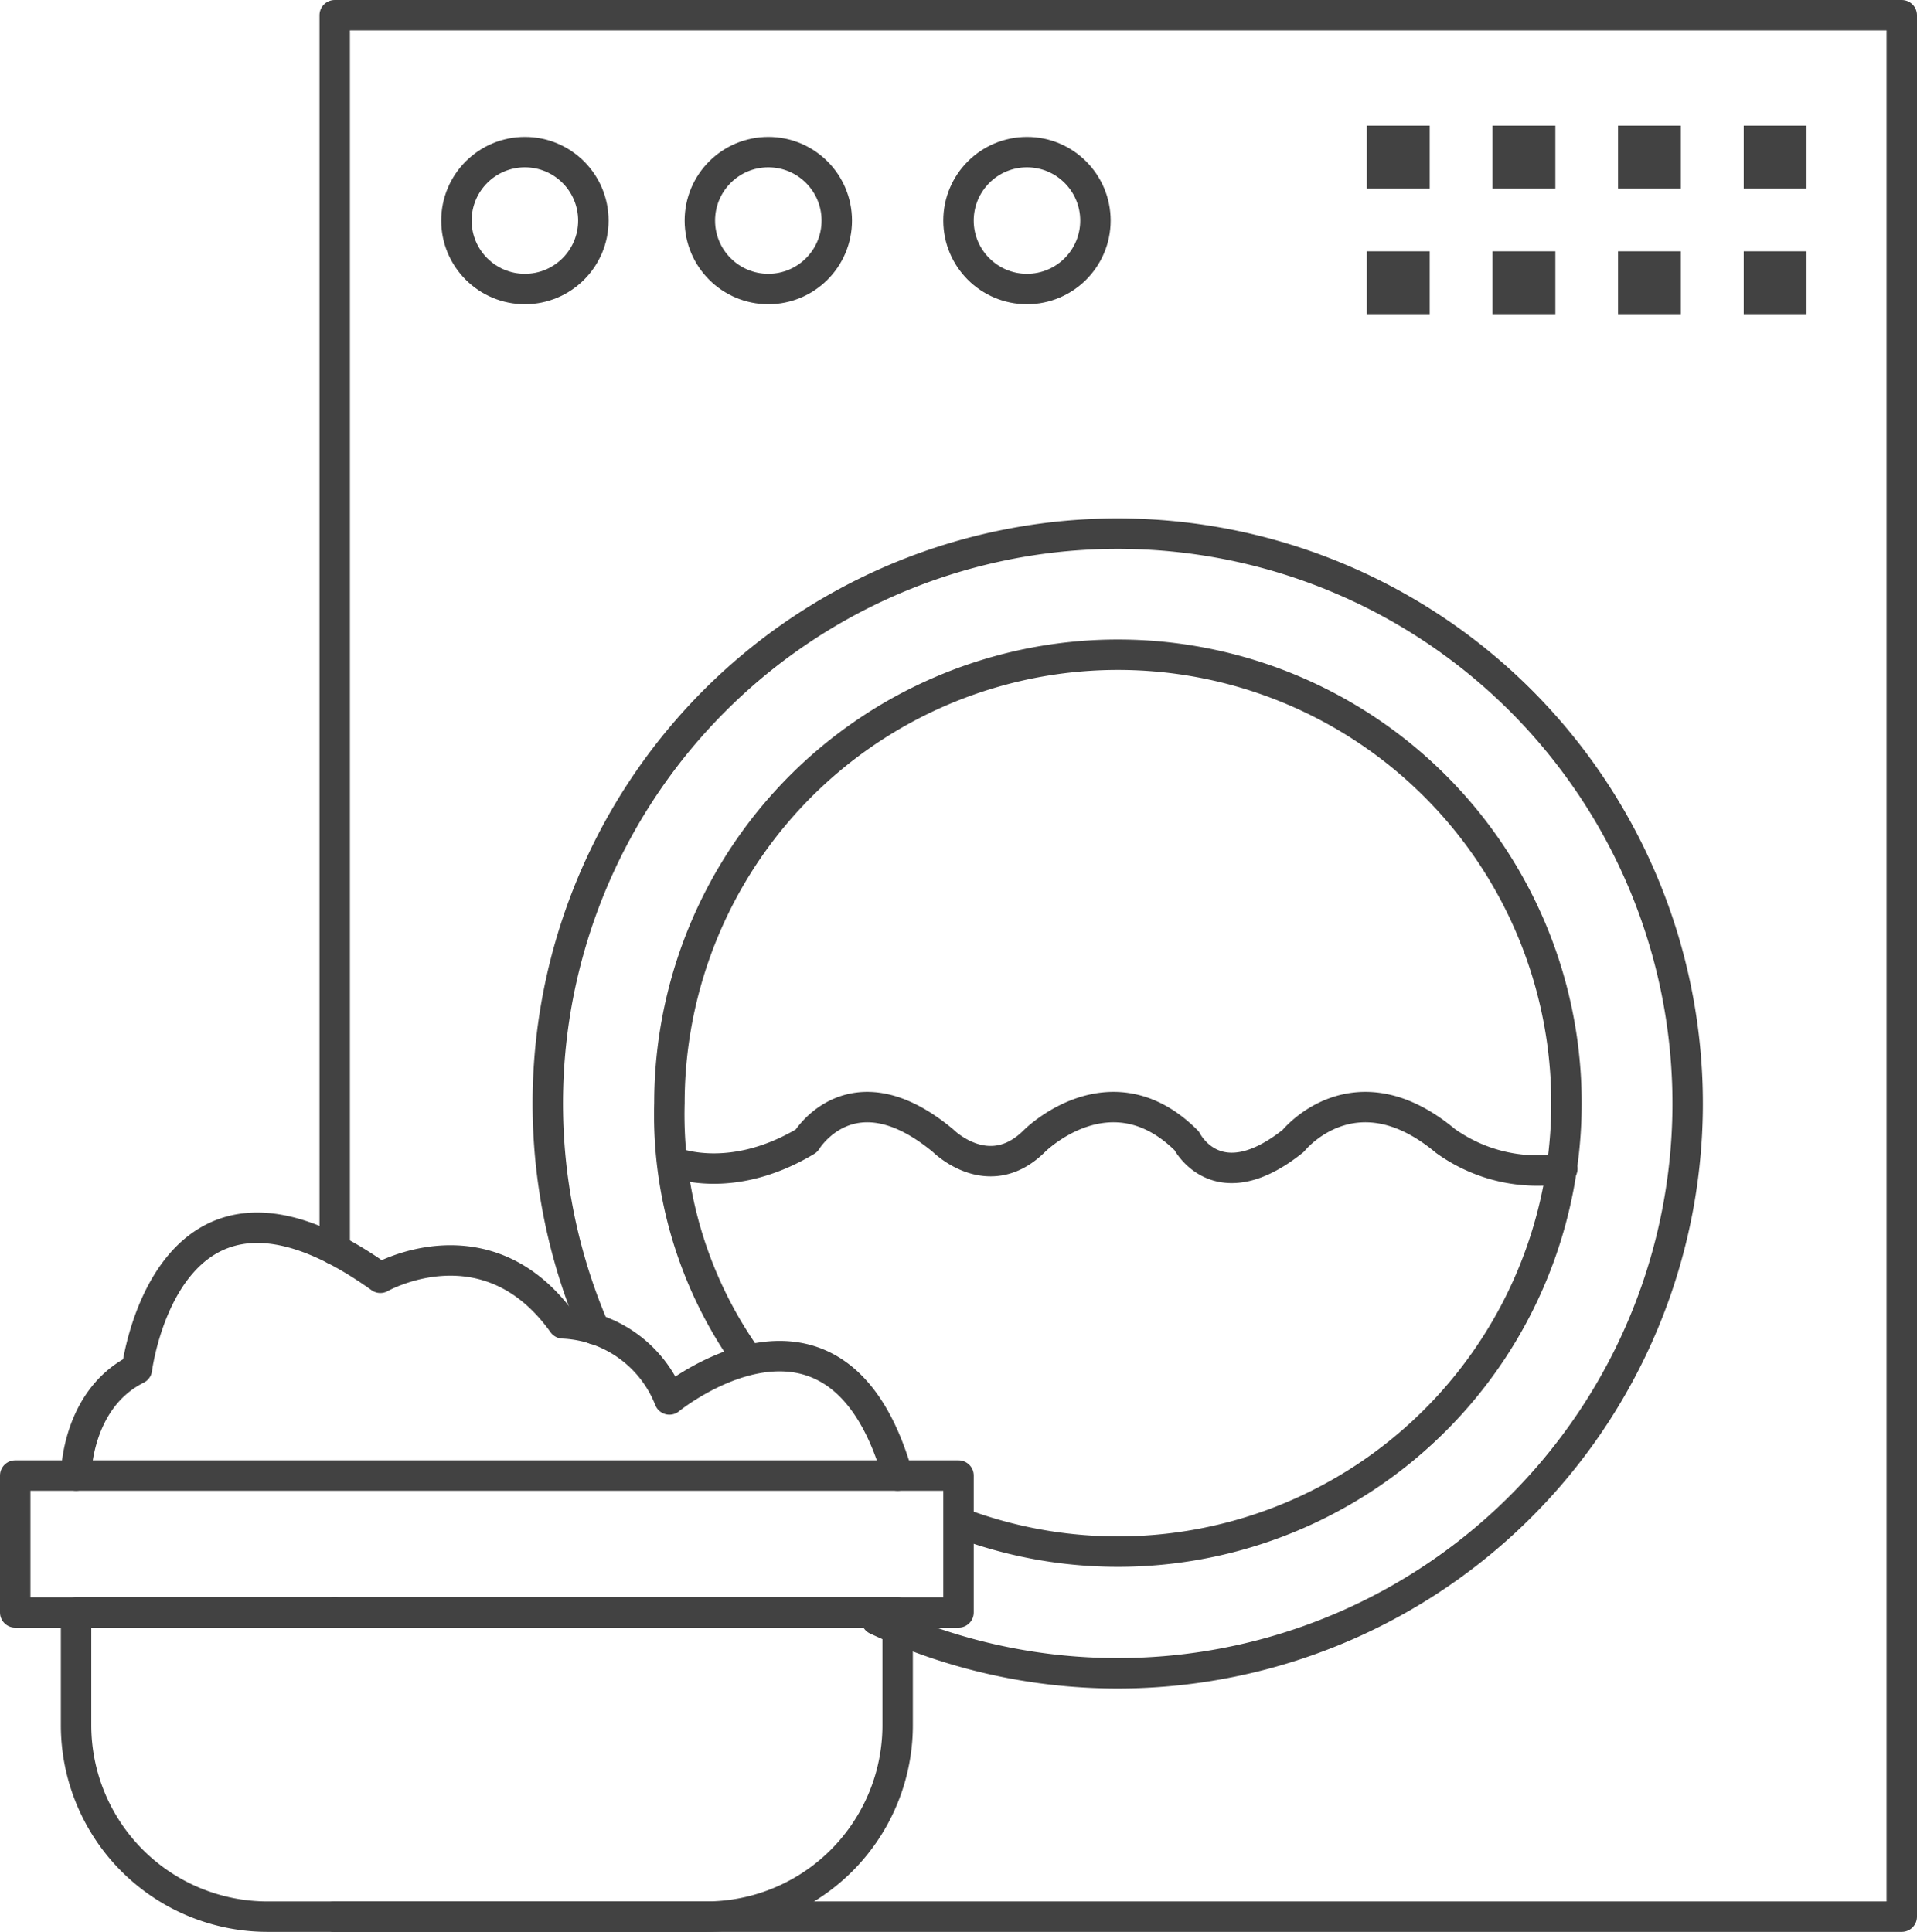 <svg xmlns="http://www.w3.org/2000/svg" viewBox="0 0 126 127"><defs><style>.cls-1{fill:#424242;}.cls-2{fill:none;stroke:#424242;stroke-linecap:round;stroke-linejoin:round;stroke-width:2px;}</style></defs><title>electrodomesticos_1</title><g id="Capa_2" data-name="Capa 2"><g id="Capa_1-2" data-name="Capa 1"><rect class="cls-1" x="114.61" y="16.52" width="4.13" height="4.13"/><rect class="cls-1" x="114.61" y="8.26" width="4.13" height="4.13"/><rect class="cls-1" x="106.35" y="16.52" width="4.13" height="4.13"/><rect class="cls-1" x="106.35" y="8.26" width="4.13" height="4.13"/><rect class="cls-1" x="98.1" y="16.52" width="4.13" height="4.13"/><rect class="cls-1" x="98.1" y="8.26" width="4.13" height="4.13"/><rect class="cls-1" x="89.84" y="16.52" width="4.13" height="4.13"/><rect class="cls-1" x="89.84" y="8.26" width="4.13" height="4.13"/><polyline class="cls-2" points="22 82.15 22 1 125 1 125 126 22 126"/><path class="cls-2" d="M39.07,87.38a37.46,37.46,0,1,1,18.54,19.1"/><path class="cls-2" d="M48.94,89.06A27.62,27.62,0,0,1,44,72.5a29.48,29.48,0,1,1,19.28,27.68"/><rect class="cls-2" x="1" y="97" width="62" height="9"/><path class="cls-2" d="M22,126H17.59A12.59,12.59,0,0,1,5,113.41V106H22"/><path class="cls-2" d="M22,106H59v7.41A12.59,12.59,0,0,1,46.41,126H22"/><path class="cls-2" d="M5,97s0-5,4-7c0,0,2-16,16-6,0,0,7-4,12,3a7.89,7.89,0,0,1,7,5s11-9,15,5"/><path class="cls-2" d="M44.26,76.39S48,78,53,75c0,0,3-5,9,0,0,0,3,3,6,0,0,0,5-5,10,0,0,0,2,4,7,0,0,0,4-5,10,0a10.37,10.37,0,0,0,7.69,1.82"/><circle class="cls-2" cx="34.5" cy="14.5" r="4.5"/><circle class="cls-2" cx="50.5" cy="14.5" r="4.5"/><circle class="cls-2" cx="67.5" cy="14.5" r="4.5"/></g></g></svg>